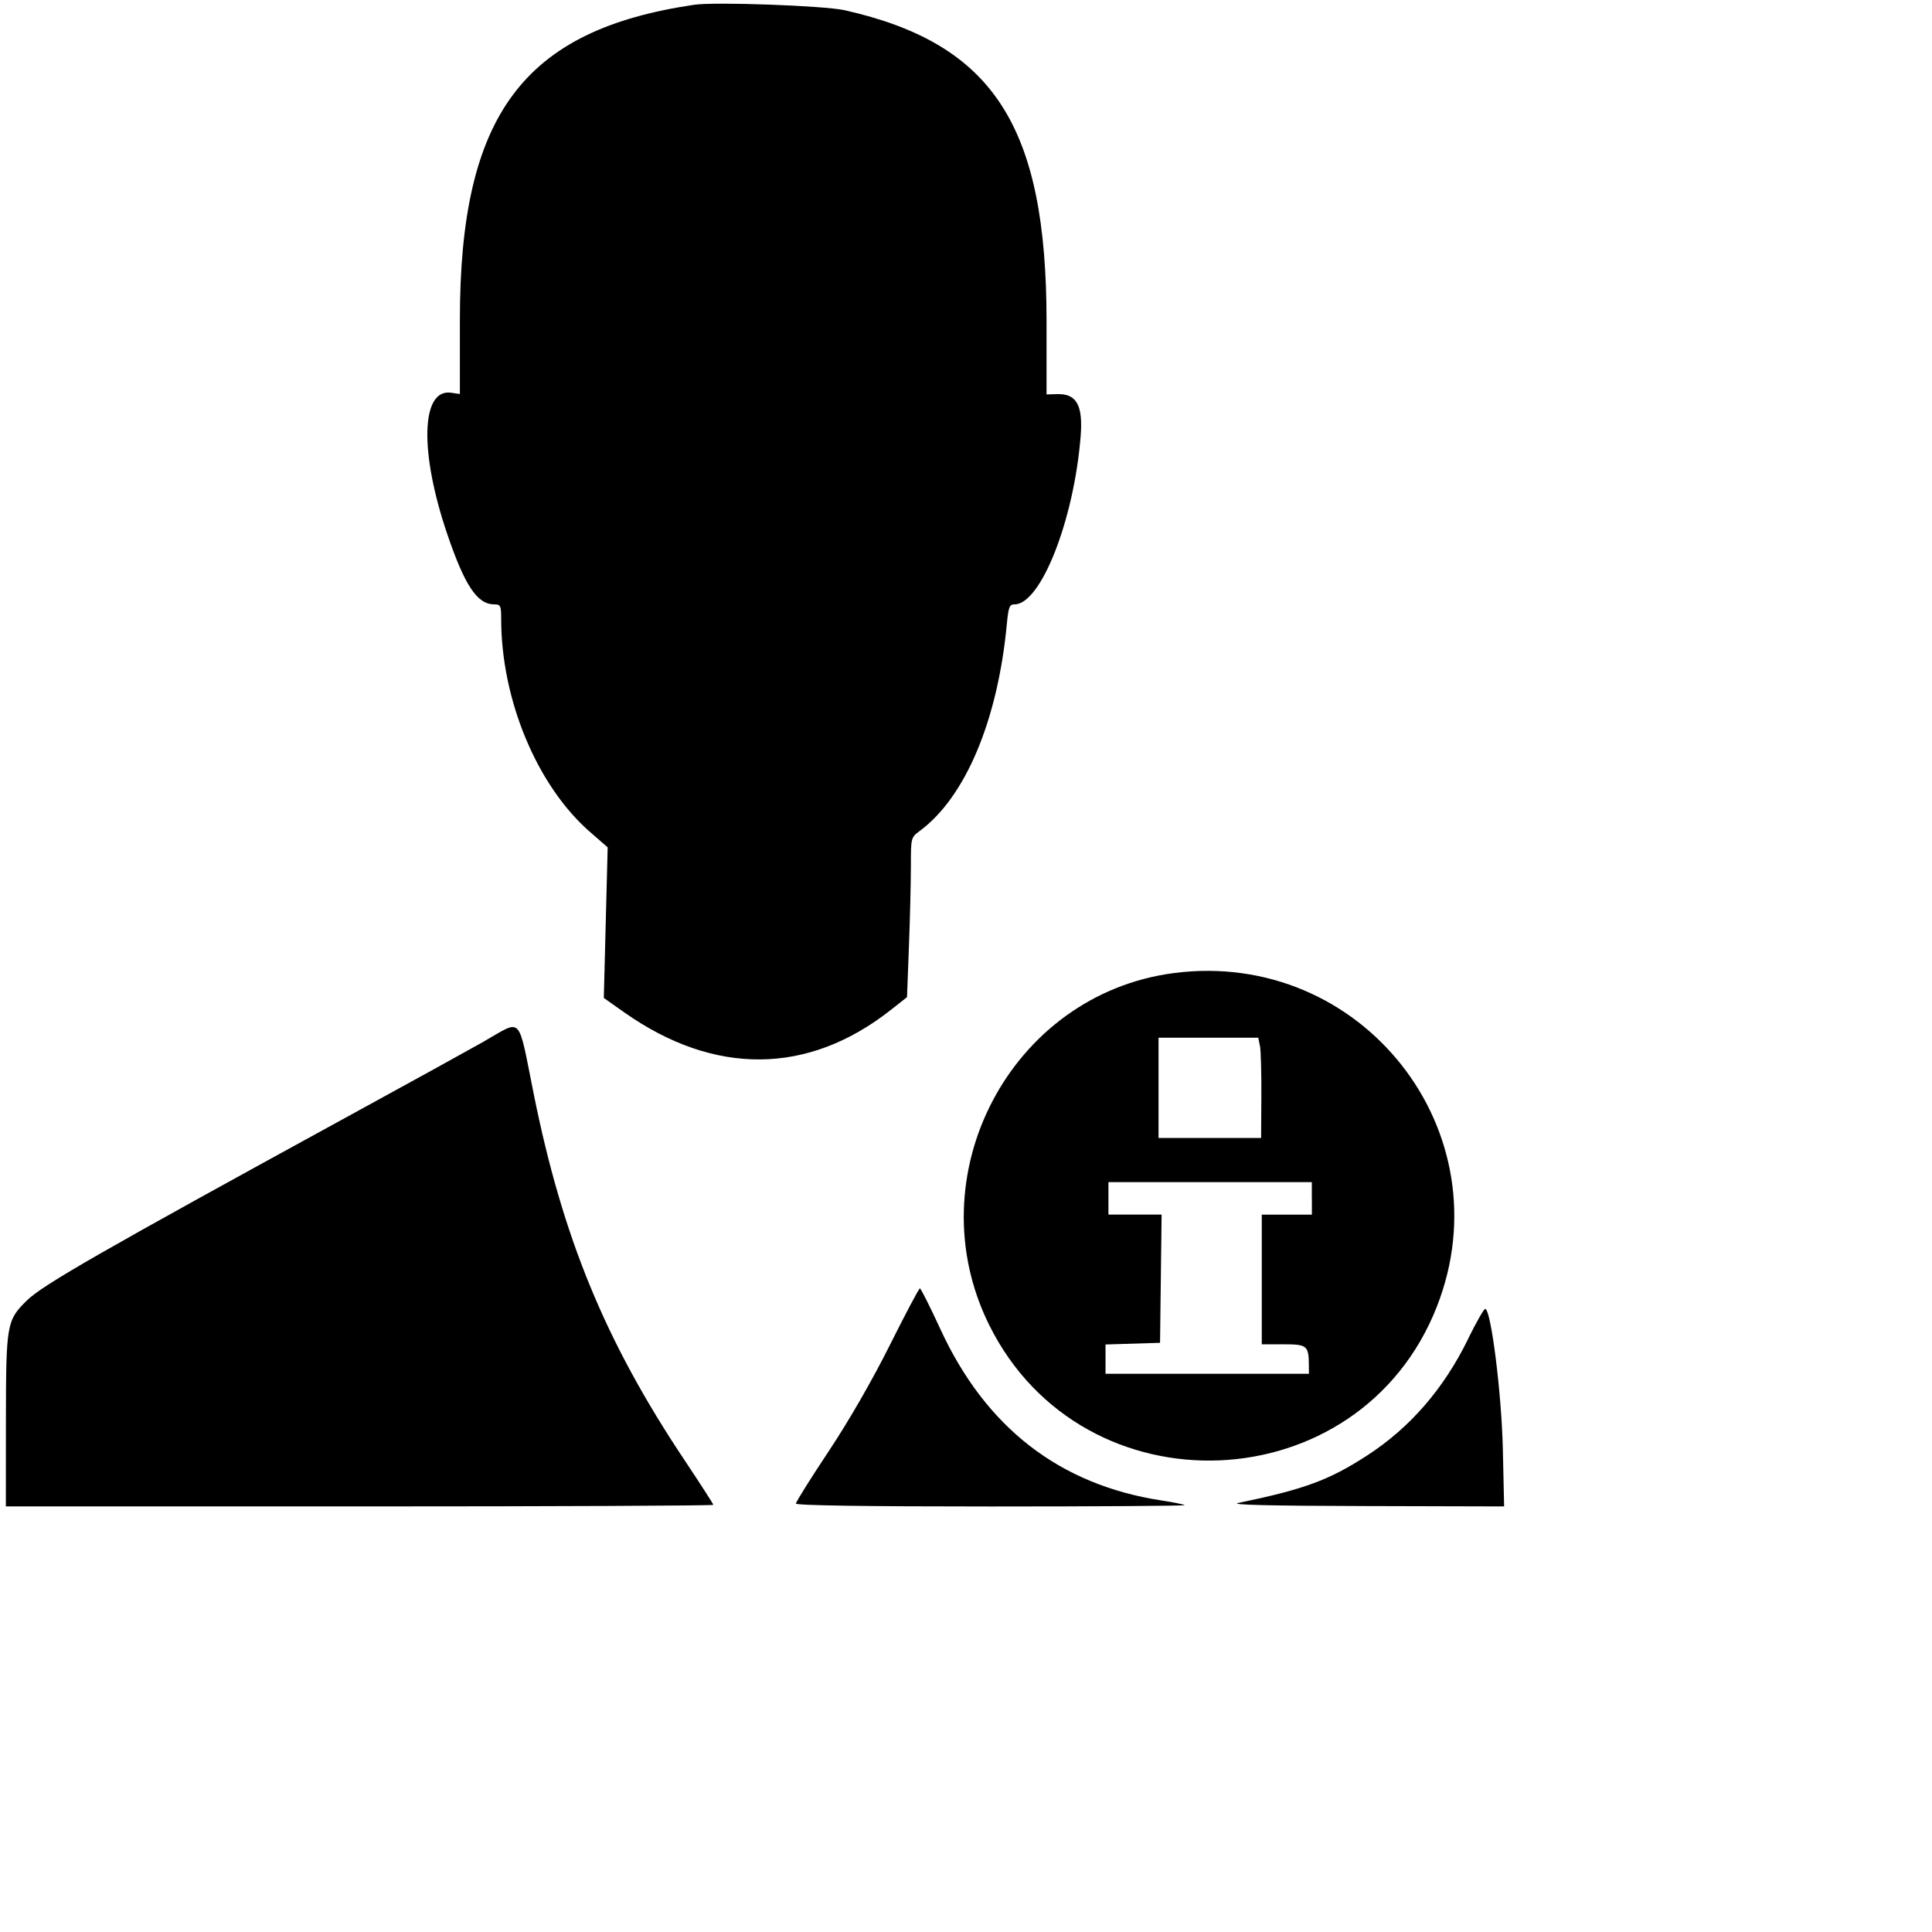 <!-- Generated by IcoMoon.io -->
<svg version="1.1" xmlns="http://www.w3.org/2000/svg" width="32" height="32" viewBox="0 0 32 32">
<title>image2vector-6</title>
<path d="M11.499 0.079c-2.835 0.417-3.882 1.825-3.882 5.219v1.228l-0.144-0.021c-0.499-0.073-0.529 0.972-0.068 2.333 0.292 0.86 0.499 1.172 0.78 1.172 0.106 0 0.116 0.020 0.116 0.241 0 1.34 0.595 2.767 1.473 3.53l0.291 0.254-0.064 2.494 0.334 0.236c1.495 1.055 3.046 1.043 4.415-0.034l0.273-0.215 0.032-0.848c0.018-0.466 0.032-1.061 0.032-1.322 0-0.471 0.001-0.475 0.148-0.584 0.756-0.559 1.29-1.829 1.441-3.422 0.027-0.286 0.044-0.33 0.128-0.33 0.436 0 0.985-1.397 1.095-2.786 0.040-0.512-0.067-0.705-0.388-0.696l-0.177 0.005v-1.212c0-3.238-0.883-4.598-3.345-5.152-0.333-0.075-2.147-0.141-2.49-0.090zM19.443 16.117c-2.707 0.352-4.285 3.36-3.058 5.831 1.556 3.133 6.14 2.943 7.414-0.306 1.138-2.904-1.247-5.929-4.356-5.525zM8.032 17.241c-0.242 0.137-1.263 0.7-2.271 1.251-4.094 2.24-5.055 2.791-5.317 3.049-0.334 0.328-0.344 0.389-0.346 1.982l-0.001 1.428h5.859c3.223 0 5.859-0.012 5.859-0.026s-0.216-0.349-0.48-0.745c-1.31-1.963-2.016-3.678-2.496-6.066-0.266-1.322-0.18-1.23-0.808-0.874zM20.869 17.322c0.015 0.074 0.025 0.447 0.023 0.83l-0.004 0.696h-1.699v-1.66h1.652l0.027 0.134zM21.729 19.849v0.269h-0.83v2.148h0.36c0.393 0 0.418 0.021 0.42 0.354l0.001 0.134h-3.369v-0.485l0.903-0.028 0.013-1.062 0.013-1.062h-0.881v-0.537h3.369v0.269zM14.739 22.278c-0.291 0.582-0.676 1.252-1.013 1.759-0.299 0.45-0.543 0.84-0.543 0.867 0 0.031 1.15 0.048 3.231 0.048 1.777 0 3.221-0.010 3.208-0.022s-0.186-0.048-0.387-0.078c-1.687-0.26-2.909-1.207-3.661-2.841-0.17-0.369-0.322-0.671-0.338-0.671s-0.239 0.423-0.498 0.94zM24.318 22.175c-0.406 0.829-0.963 1.472-1.678 1.935-0.628 0.407-1.036 0.557-2.132 0.784-0.149 0.031 0.527 0.047 2.093 0.051l2.312 0.006-0.021-0.94c-0.020-0.928-0.197-2.332-0.293-2.332-0.021 0-0.148 0.223-0.282 0.495z"></path>
</svg>
